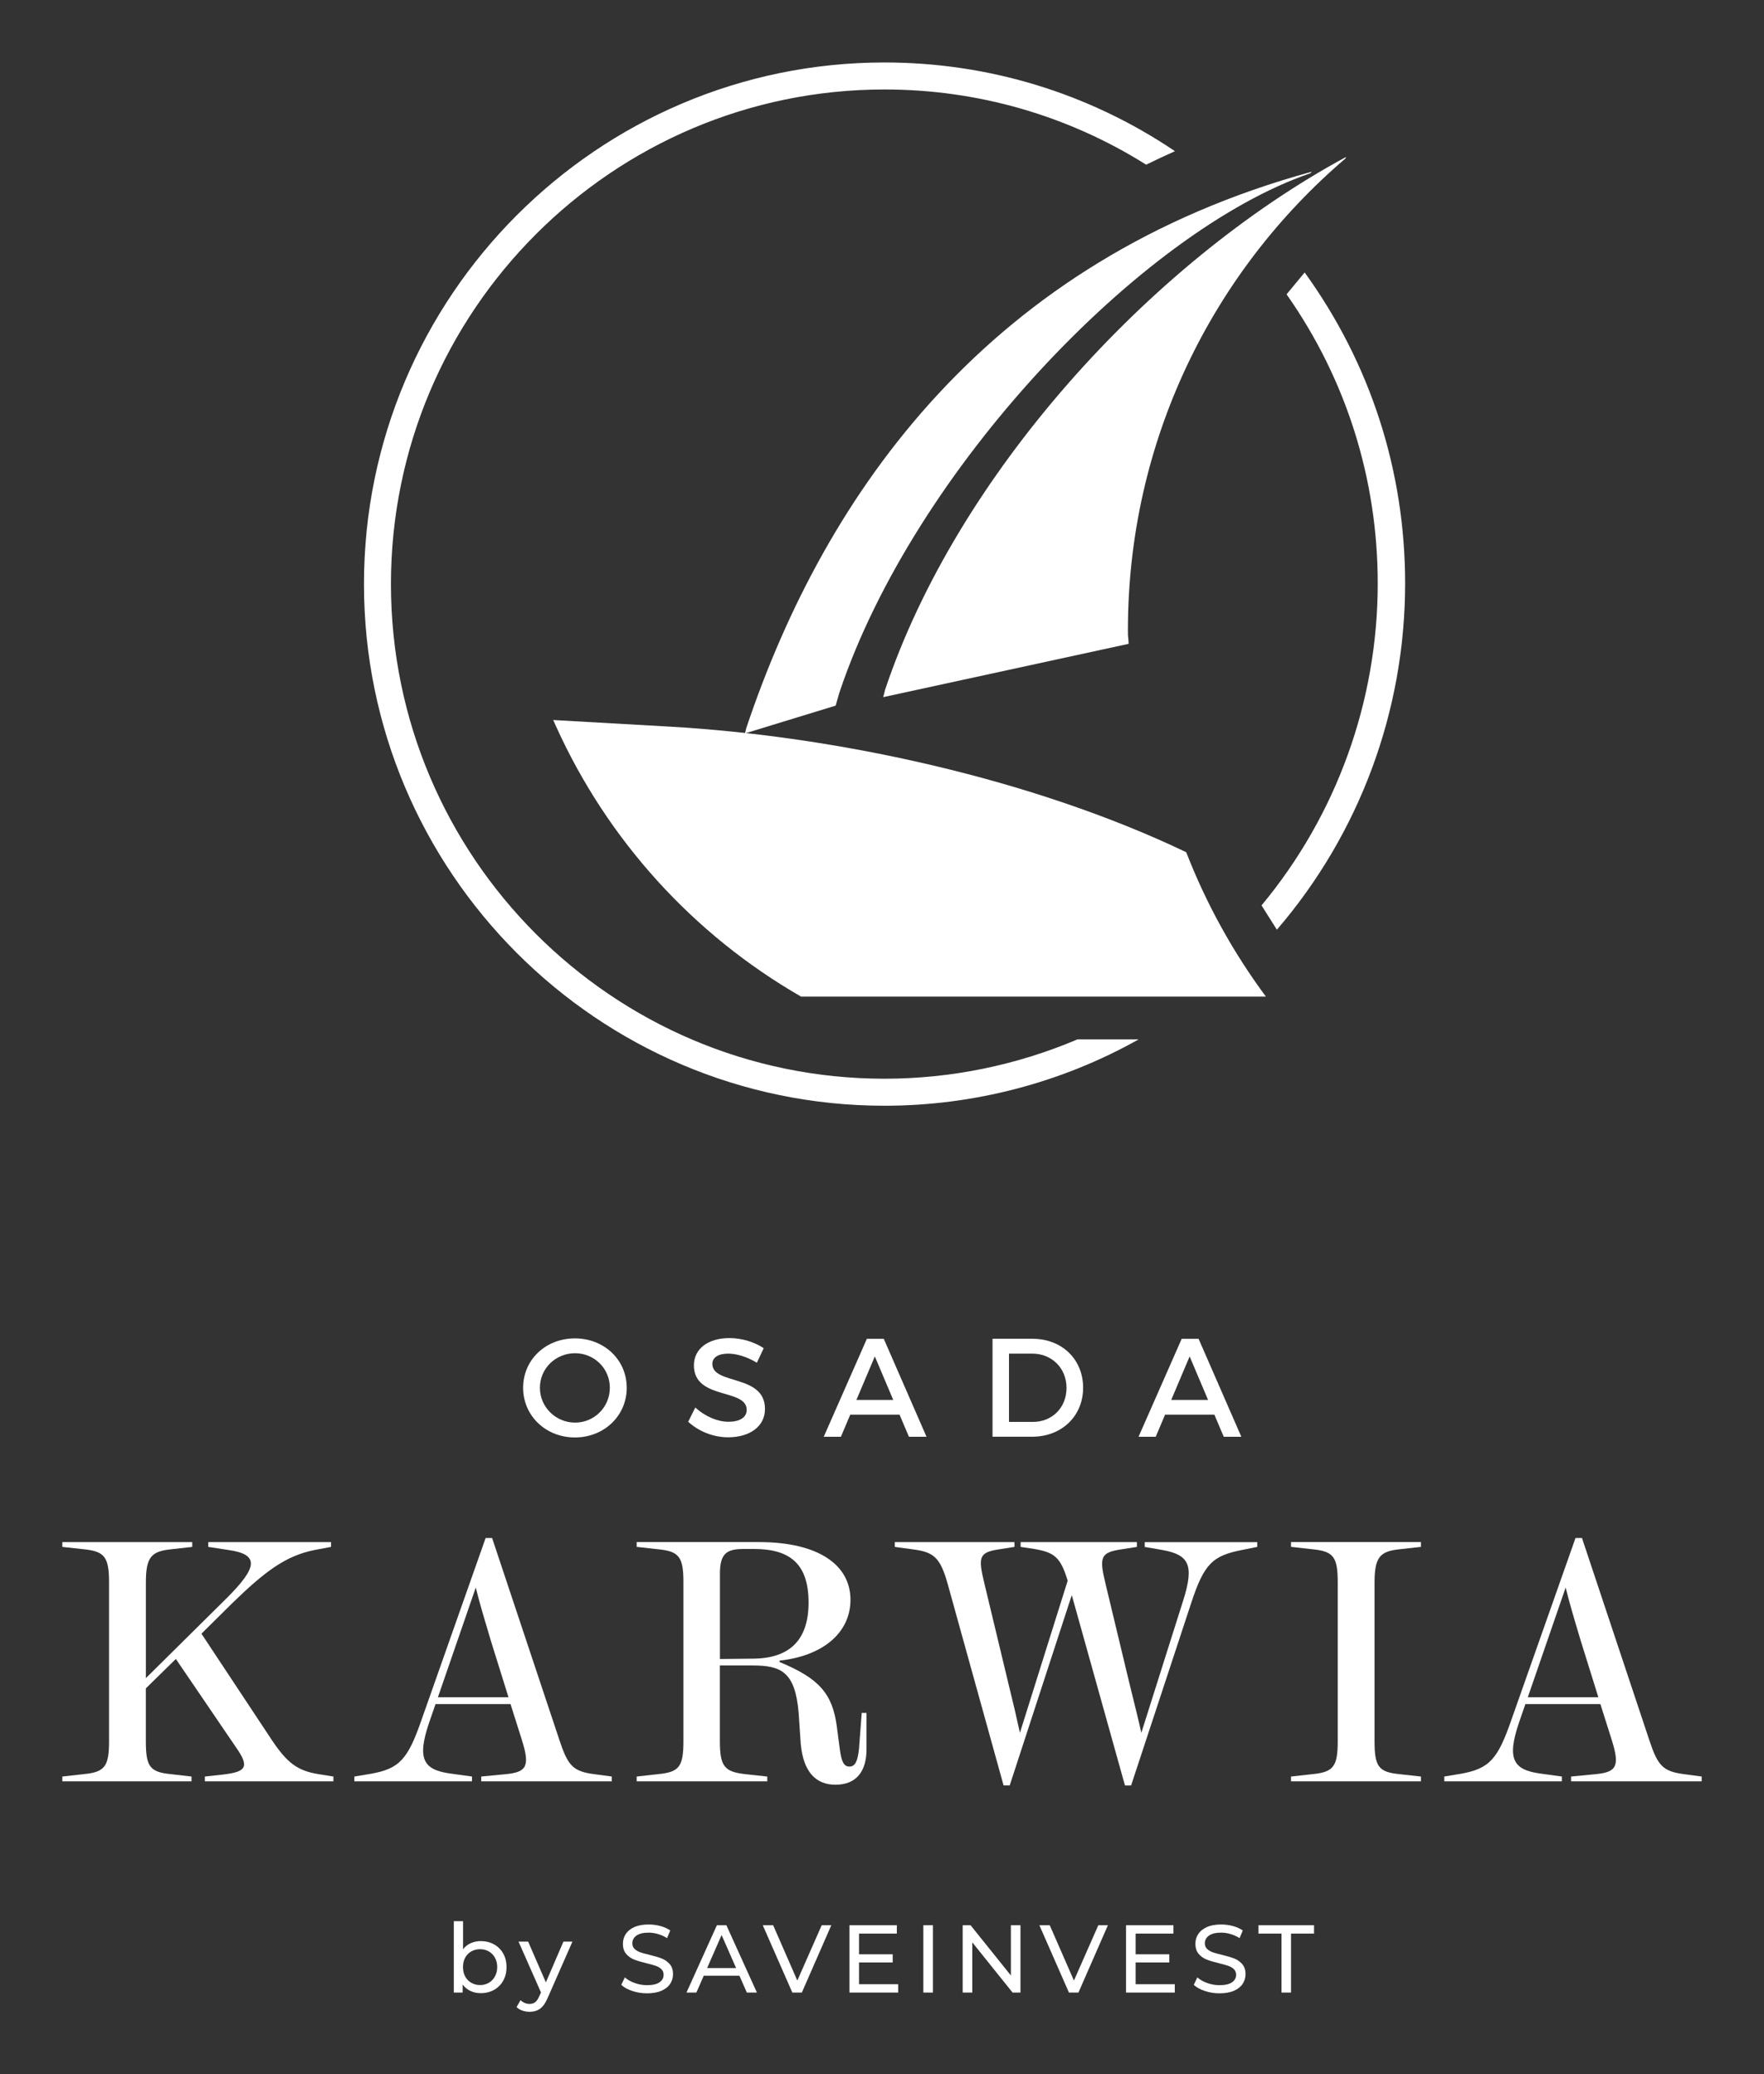 <svg width="165" height="194" viewBox="0 0 165 194" fill="none" xmlns="http://www.w3.org/2000/svg">
<rect x="0" y="0" width="165" height="194" fill="#333333" stroke="none"/>
<path d="M122.034 25.483L120.344 27.528C125.924 35.471 128.869 44.8 128.869 54.573C128.869 65.596 125.017 76.24 118 84.679L119.436 86.952C127.174 77.956 131.432 66.475 131.432 54.573C131.434 44.033 128.184 33.983 122.034 25.483Z" fill="white"/>
<path d="M78.163 65.996L78.515 64.776C85.478 43.975 106.694 21.653 122.568 16.204L122.71 16.057C92.614 24.289 77.225 45.931 69.8 68.11L69.684 68.59L78.163 65.996Z" fill="white"/>
<path d="M110.955 79.703C96.597 72.84 78.291 68.846 62.539 67.953L51.744 67.341L52.017 67.946C56.823 78.565 64.838 87.403 74.928 93.208H118.408C115.358 89.092 112.839 84.556 110.955 79.703Z" fill="white"/>
<path d="M100.779 97.211C95.1 99.625 88.948 100.889 82.731 100.889C57.278 100.889 36.568 80.138 36.568 54.629C36.568 29.119 57.276 8.368 82.731 8.368C91.448 8.368 99.878 10.796 107.21 15.402C108.078 14.974 108.961 14.561 109.862 14.159L109.883 14.126C101.844 8.707 92.456 5.842 82.729 5.842C55.884 5.842 34.045 27.729 34.045 54.629C34.045 81.528 55.886 103.416 82.729 103.416C91.054 103.416 99.272 101.273 106.492 97.218L106.487 97.209H100.779V97.211Z" fill="white"/>
<path d="M105.503 58.924C105.503 41.255 113.404 25.439 125.854 14.82L125.901 14.683C107.416 24.675 89.471 44.553 82.79 64.507L82.615 65.201L105.573 60.214C105.527 59.256 105.503 59.894 105.503 58.924Z" fill="white"/>
<path d="M31.186 166.153V166.602H19.162V166.153L20.916 165.961C23.021 165.707 23.371 165.258 22.063 163.405L16.45 155.158L13.642 157.906V162.828C13.642 165.193 13.992 165.737 15.969 165.929L17.914 166.153V166.602H5.83V166.153L7.84 165.929C9.818 165.737 10.2 165.193 10.2 162.828V147.998C10.2 145.633 9.785 145.088 7.84 144.897L5.83 144.677V144.229H17.982V144.677L15.972 144.902C14.153 145.093 13.645 145.638 13.645 148.003V156.95L21.235 149.44C24.043 146.626 24.329 145.381 21.363 144.965L19.481 144.677V144.229H30.964V144.677L29.432 144.965C26.689 145.509 24.745 147.009 21.746 149.919L18.842 152.793L25.444 162.765C26.881 164.905 27.837 165.609 29.782 165.929L31.186 166.153Z" fill="white"/>
<path d="M57.226 166.153V166.602H45.011V166.153L47.339 165.929C49.316 165.738 49.571 165.13 48.806 162.702L47.754 159.379H40.737L40.131 161.136C38.983 164.525 39.62 165.516 42.076 165.866L44.149 166.153V166.602H33.147V166.153L34.676 165.899C37.386 165.42 38.153 164.525 39.429 160.849L45.424 143.846H46.031L52.313 162.702C53.11 165.13 53.588 165.674 55.566 165.929L57.226 166.153ZM47.563 158.739L45.937 153.53C45.268 151.293 44.886 150.015 44.501 148.48L40.961 158.739H47.563Z" fill="white"/>
<path d="M81.051 160.209V163.597C81.051 165.675 80.095 166.92 78.147 166.92C76.331 166.92 75.118 165.738 74.894 163.022L74.703 160.209C74.384 156.341 73.045 155.766 70.398 155.766H67.336V162.828C67.336 165.193 67.751 165.705 69.696 165.929L71.769 166.154V166.602H59.555V166.154L61.565 165.929C63.542 165.738 63.925 165.226 63.925 162.828V147.999C63.925 145.634 63.542 145.089 61.565 144.898L59.555 144.673V144.225H70.972C76.618 144.225 79.551 146.398 79.551 149.625C79.551 152.661 77.033 154.867 72.917 155.313V155.442C76.615 156.975 77.861 158.381 78.276 161.482L78.562 163.656C78.721 164.805 78.945 165.221 79.456 165.221C79.966 165.221 80.221 164.773 80.349 163.56L80.603 160.204H81.051V160.209ZM70.464 155.128C73.908 155.096 75.631 153.338 75.631 149.887C75.631 146.307 73.941 144.87 70.529 144.87H69.573C68.01 144.87 67.341 145.253 67.341 147.171V155.161L70.464 155.128Z" fill="white"/>
<path d="M117.599 144.229V144.677L116.165 144.965C113.423 145.509 112.625 146.243 111.413 149.952L105.8 166.987H105.226L100.252 149.185L94.445 166.985H93.872L88.641 148.129C87.939 145.635 87.333 145.156 85.355 144.902L83.697 144.677V144.229H94.891V144.677L93.457 144.902C91.542 145.189 91.479 145.638 92.085 148.129L94.317 157.429C94.795 159.378 95.052 160.465 95.401 162.064L99.867 147.841C99.198 145.605 98.591 145.189 96.742 144.869L95.467 144.677V144.229H106.343V144.677L104.909 144.902C102.931 145.189 102.803 145.638 103.409 148.129L105.641 157.429C106.119 159.378 106.406 160.498 106.758 162.064L110.68 149.664C111.732 146.341 111.191 145.413 108.735 144.967L107.077 144.68V144.231H117.599V144.229Z" fill="white"/>
<path d="M120.758 166.154L122.768 165.93C124.745 165.738 125.128 165.193 125.128 162.828V147.999C125.128 145.634 124.745 145.089 122.768 144.898L120.758 144.673V144.225H132.91V144.673L130.899 144.898C129.081 145.089 128.572 145.634 128.572 147.999V162.828C128.572 165.193 128.922 165.738 130.899 165.93L132.91 166.154V166.603H120.758V166.154Z" fill="white"/>
<path d="M159.17 166.153V166.602H146.955V166.153L149.282 165.929C151.26 165.738 151.514 165.13 150.749 162.702L149.697 159.379H142.68L142.074 161.136C140.927 164.525 141.563 165.516 144.019 165.866L146.092 166.153V166.602H135.09V166.153L136.62 165.899C139.329 165.42 140.097 164.525 141.372 160.849L147.368 143.846H147.974L154.256 162.702C155.054 165.13 155.532 165.674 157.509 165.929L159.17 166.153ZM149.506 158.739L147.881 153.53C147.211 151.293 146.829 150.015 146.446 148.48L142.907 158.739H149.506Z" fill="white"/>
<path d="M46.211 181.85C46.577 182.054 46.861 182.339 47.069 182.706C47.276 183.072 47.379 183.495 47.379 183.974C47.379 184.454 47.276 184.879 47.069 185.248C46.861 185.617 46.577 185.902 46.211 186.108C45.845 186.311 45.432 186.414 44.972 186.414C44.62 186.414 44.296 186.346 44.002 186.206C43.709 186.068 43.466 185.867 43.275 185.603V186.358H42.449V179.682H43.312V182.308C43.503 182.056 43.743 181.867 44.03 181.738C44.317 181.61 44.632 181.544 44.972 181.544C45.432 181.546 45.845 181.647 46.211 181.85ZM45.721 185.444C45.964 185.304 46.155 185.106 46.295 184.851C46.434 184.596 46.507 184.304 46.507 183.974C46.507 183.645 46.437 183.353 46.295 183.098C46.155 182.843 45.964 182.647 45.721 182.509C45.478 182.371 45.206 182.301 44.9 182.301C44.602 182.301 44.329 182.369 44.084 182.509C43.839 182.647 43.648 182.843 43.51 183.098C43.373 183.353 43.305 183.645 43.305 183.974C43.305 184.304 43.373 184.596 43.51 184.851C43.648 185.106 43.839 185.304 44.084 185.444C44.329 185.585 44.602 185.655 44.9 185.655C45.206 185.657 45.478 185.587 45.721 185.444Z" fill="white"/>
<path d="M53.544 181.591L51.238 186.835C51.035 187.321 50.797 187.662 50.524 187.861C50.251 188.059 49.925 188.157 49.542 188.157C49.309 188.157 49.083 188.12 48.864 188.045C48.645 187.97 48.465 187.861 48.32 187.716L48.689 187.068C48.934 187.302 49.218 187.419 49.542 187.419C49.752 187.419 49.927 187.363 50.067 187.253C50.207 187.143 50.335 186.952 50.449 186.683L50.603 186.351L48.502 181.591H49.4L51.06 185.405L52.702 181.591H53.544Z" fill="white"/>
<path d="M59.151 186.211C58.71 186.064 58.365 185.874 58.113 185.638L58.444 184.937C58.685 185.152 58.99 185.328 59.365 185.463C59.739 185.599 60.123 185.666 60.52 185.666C61.04 185.666 61.429 185.578 61.686 185.4C61.942 185.222 62.073 184.989 62.073 184.694C62.073 184.479 62.003 184.304 61.861 184.169C61.721 184.033 61.546 183.93 61.341 183.858C61.136 183.785 60.842 183.706 60.466 183.615C59.993 183.5 59.613 183.388 59.321 183.274C59.032 183.159 58.783 182.984 58.575 182.748C58.37 182.512 58.265 182.192 58.265 181.79C58.265 181.453 58.353 181.152 58.531 180.881C58.708 180.612 58.974 180.395 59.335 180.233C59.694 180.072 60.14 179.99 60.674 179.99C61.045 179.99 61.411 180.039 61.77 180.135C62.129 180.231 62.437 180.369 62.693 180.549L62.397 181.269C62.134 181.1 61.851 180.974 61.553 180.885C61.254 180.796 60.961 180.754 60.674 180.754C60.165 180.754 59.783 180.848 59.529 181.032C59.275 181.217 59.146 181.458 59.146 181.752C59.146 181.967 59.219 182.142 59.361 182.278C59.505 182.414 59.683 182.519 59.895 182.594C60.107 182.668 60.396 182.748 60.76 182.832C61.233 182.946 61.614 183.061 61.9 183.173C62.187 183.285 62.434 183.46 62.642 183.694C62.849 183.928 62.952 184.243 62.952 184.638C62.952 184.968 62.864 185.269 62.684 185.543C62.504 185.816 62.231 186.031 61.868 186.19C61.504 186.349 61.054 186.428 60.522 186.428C60.049 186.431 59.592 186.356 59.151 186.211Z" fill="white"/>
<path d="M69.166 184.783H65.827L65.137 186.358H64.211L67.056 180.061H67.944L70.799 186.358H69.857L69.166 184.783ZM68.852 184.064L67.497 180.977L66.142 184.064H68.852Z" fill="white"/>
<path d="M77.758 180.061L75.002 186.358H74.113L71.348 180.061H72.318L74.58 185.234L76.86 180.061H77.758Z" fill="white"/>
<path d="M84.014 185.576V186.358H79.453V180.061H83.888V180.843H80.351V182.778H83.501V183.542H80.351V185.576H84.014Z" fill="white"/>
<path d="M86.367 180.061H87.265V186.358H86.367V180.061Z" fill="white"/>
<path d="M95.452 180.061V186.358H94.715L90.945 181.661V186.358H90.047V180.061H90.784L94.555 184.758V180.061H95.452Z" fill="white"/>
<path d="M103.631 180.061L100.875 186.358H99.986L97.221 180.061H98.191L100.453 185.234L102.733 180.061H103.631Z" fill="white"/>
<path d="M109.887 185.576V186.358H105.326V180.061H109.762V180.843H106.224V182.778H109.374V183.542H106.224V185.576H109.887Z" fill="white"/>
<path d="M112.702 186.211C112.261 186.064 111.916 185.874 111.664 185.638L111.995 184.937C112.235 185.152 112.541 185.328 112.916 185.463C113.289 185.599 113.674 185.666 114.071 185.666C114.591 185.666 114.98 185.578 115.237 185.4C115.493 185.222 115.624 184.989 115.624 184.694C115.624 184.479 115.554 184.304 115.411 184.169C115.272 184.033 115.097 183.93 114.891 183.858C114.686 183.785 114.392 183.706 114.017 183.615C113.544 183.5 113.164 183.388 112.872 183.274C112.583 183.159 112.333 182.984 112.126 182.748C111.921 182.512 111.816 182.192 111.816 181.79C111.816 181.453 111.904 181.152 112.081 180.881C112.259 180.612 112.525 180.395 112.886 180.233C113.245 180.072 113.691 179.99 114.225 179.99C114.595 179.99 114.961 180.039 115.321 180.135C115.68 180.231 115.987 180.369 116.244 180.549L115.948 181.269C115.684 181.1 115.402 180.974 115.104 180.885C114.805 180.796 114.511 180.754 114.225 180.754C113.716 180.754 113.334 180.848 113.08 181.032C112.825 181.217 112.697 181.458 112.697 181.752C112.697 181.967 112.769 182.142 112.912 182.278C113.056 182.414 113.233 182.519 113.446 182.594C113.658 182.668 113.947 182.748 114.311 182.832C114.784 182.946 115.164 183.061 115.451 183.173C115.738 183.285 115.985 183.46 116.193 183.694C116.4 183.928 116.503 184.243 116.503 184.638C116.503 184.968 116.414 185.269 116.235 185.543C116.055 185.816 115.782 186.031 115.418 186.19C115.055 186.349 114.605 186.428 114.073 186.428C113.597 186.431 113.14 186.356 112.702 186.211Z" fill="white"/>
<path d="M119.87 180.843H117.715V180.061H122.913V180.843H120.758V186.358H119.87V180.843Z" fill="white"/>
<path d="M58.623 129.795C58.623 132.412 56.508 134.44 53.777 134.44C51.049 134.44 48.932 132.412 48.932 129.795C48.932 127.163 51.047 125.175 53.777 125.175C56.508 125.175 58.623 127.175 58.623 129.795ZM50.501 129.795C50.501 131.613 52.003 133.052 53.791 133.052C55.58 133.052 57.042 131.613 57.042 129.795C57.042 127.977 55.58 126.563 53.791 126.563C51.989 126.561 50.501 127.974 50.501 129.795Z" fill="white"/>
<path d="M71.435 126.091L70.796 127.451C69.802 126.848 68.811 126.6 68.118 126.6C67.218 126.6 66.631 126.941 66.631 127.556C66.631 129.558 71.567 128.486 71.553 131.783C71.553 133.419 70.117 134.426 68.107 134.426C66.67 134.426 65.313 133.837 64.371 132.973L65.038 131.638C65.978 132.503 67.153 132.973 68.132 132.973C69.203 132.973 69.844 132.566 69.844 131.86C69.844 129.818 64.907 130.958 64.907 127.698C64.907 126.128 66.253 125.146 68.237 125.146C69.422 125.149 70.586 125.527 71.435 126.091Z" fill="white"/>
<path d="M79.532 132.306L78.657 134.374H77.051L81.085 125.214H82.666L86.663 134.374H85.017L84.142 132.306H79.532ZM81.829 126.861L80.106 130.932H83.552L81.829 126.861Z" fill="white"/>
<path d="M96.585 125.212C99.328 125.212 101.312 127.135 101.312 129.792C101.312 132.435 99.314 134.372 96.546 134.372H92.838V125.212H96.585ZM94.379 132.987H96.625C98.402 132.987 99.759 131.664 99.759 129.806C99.759 127.934 98.362 126.6 96.56 126.6H94.379V132.987Z" fill="white"/>
<path d="M108.979 132.306L108.105 134.374H106.498L110.532 125.214H112.113L116.11 134.374H114.464L113.59 132.306H108.979ZM111.276 126.861L109.553 130.932H113L111.276 126.861Z" fill="white"/>
</svg>
